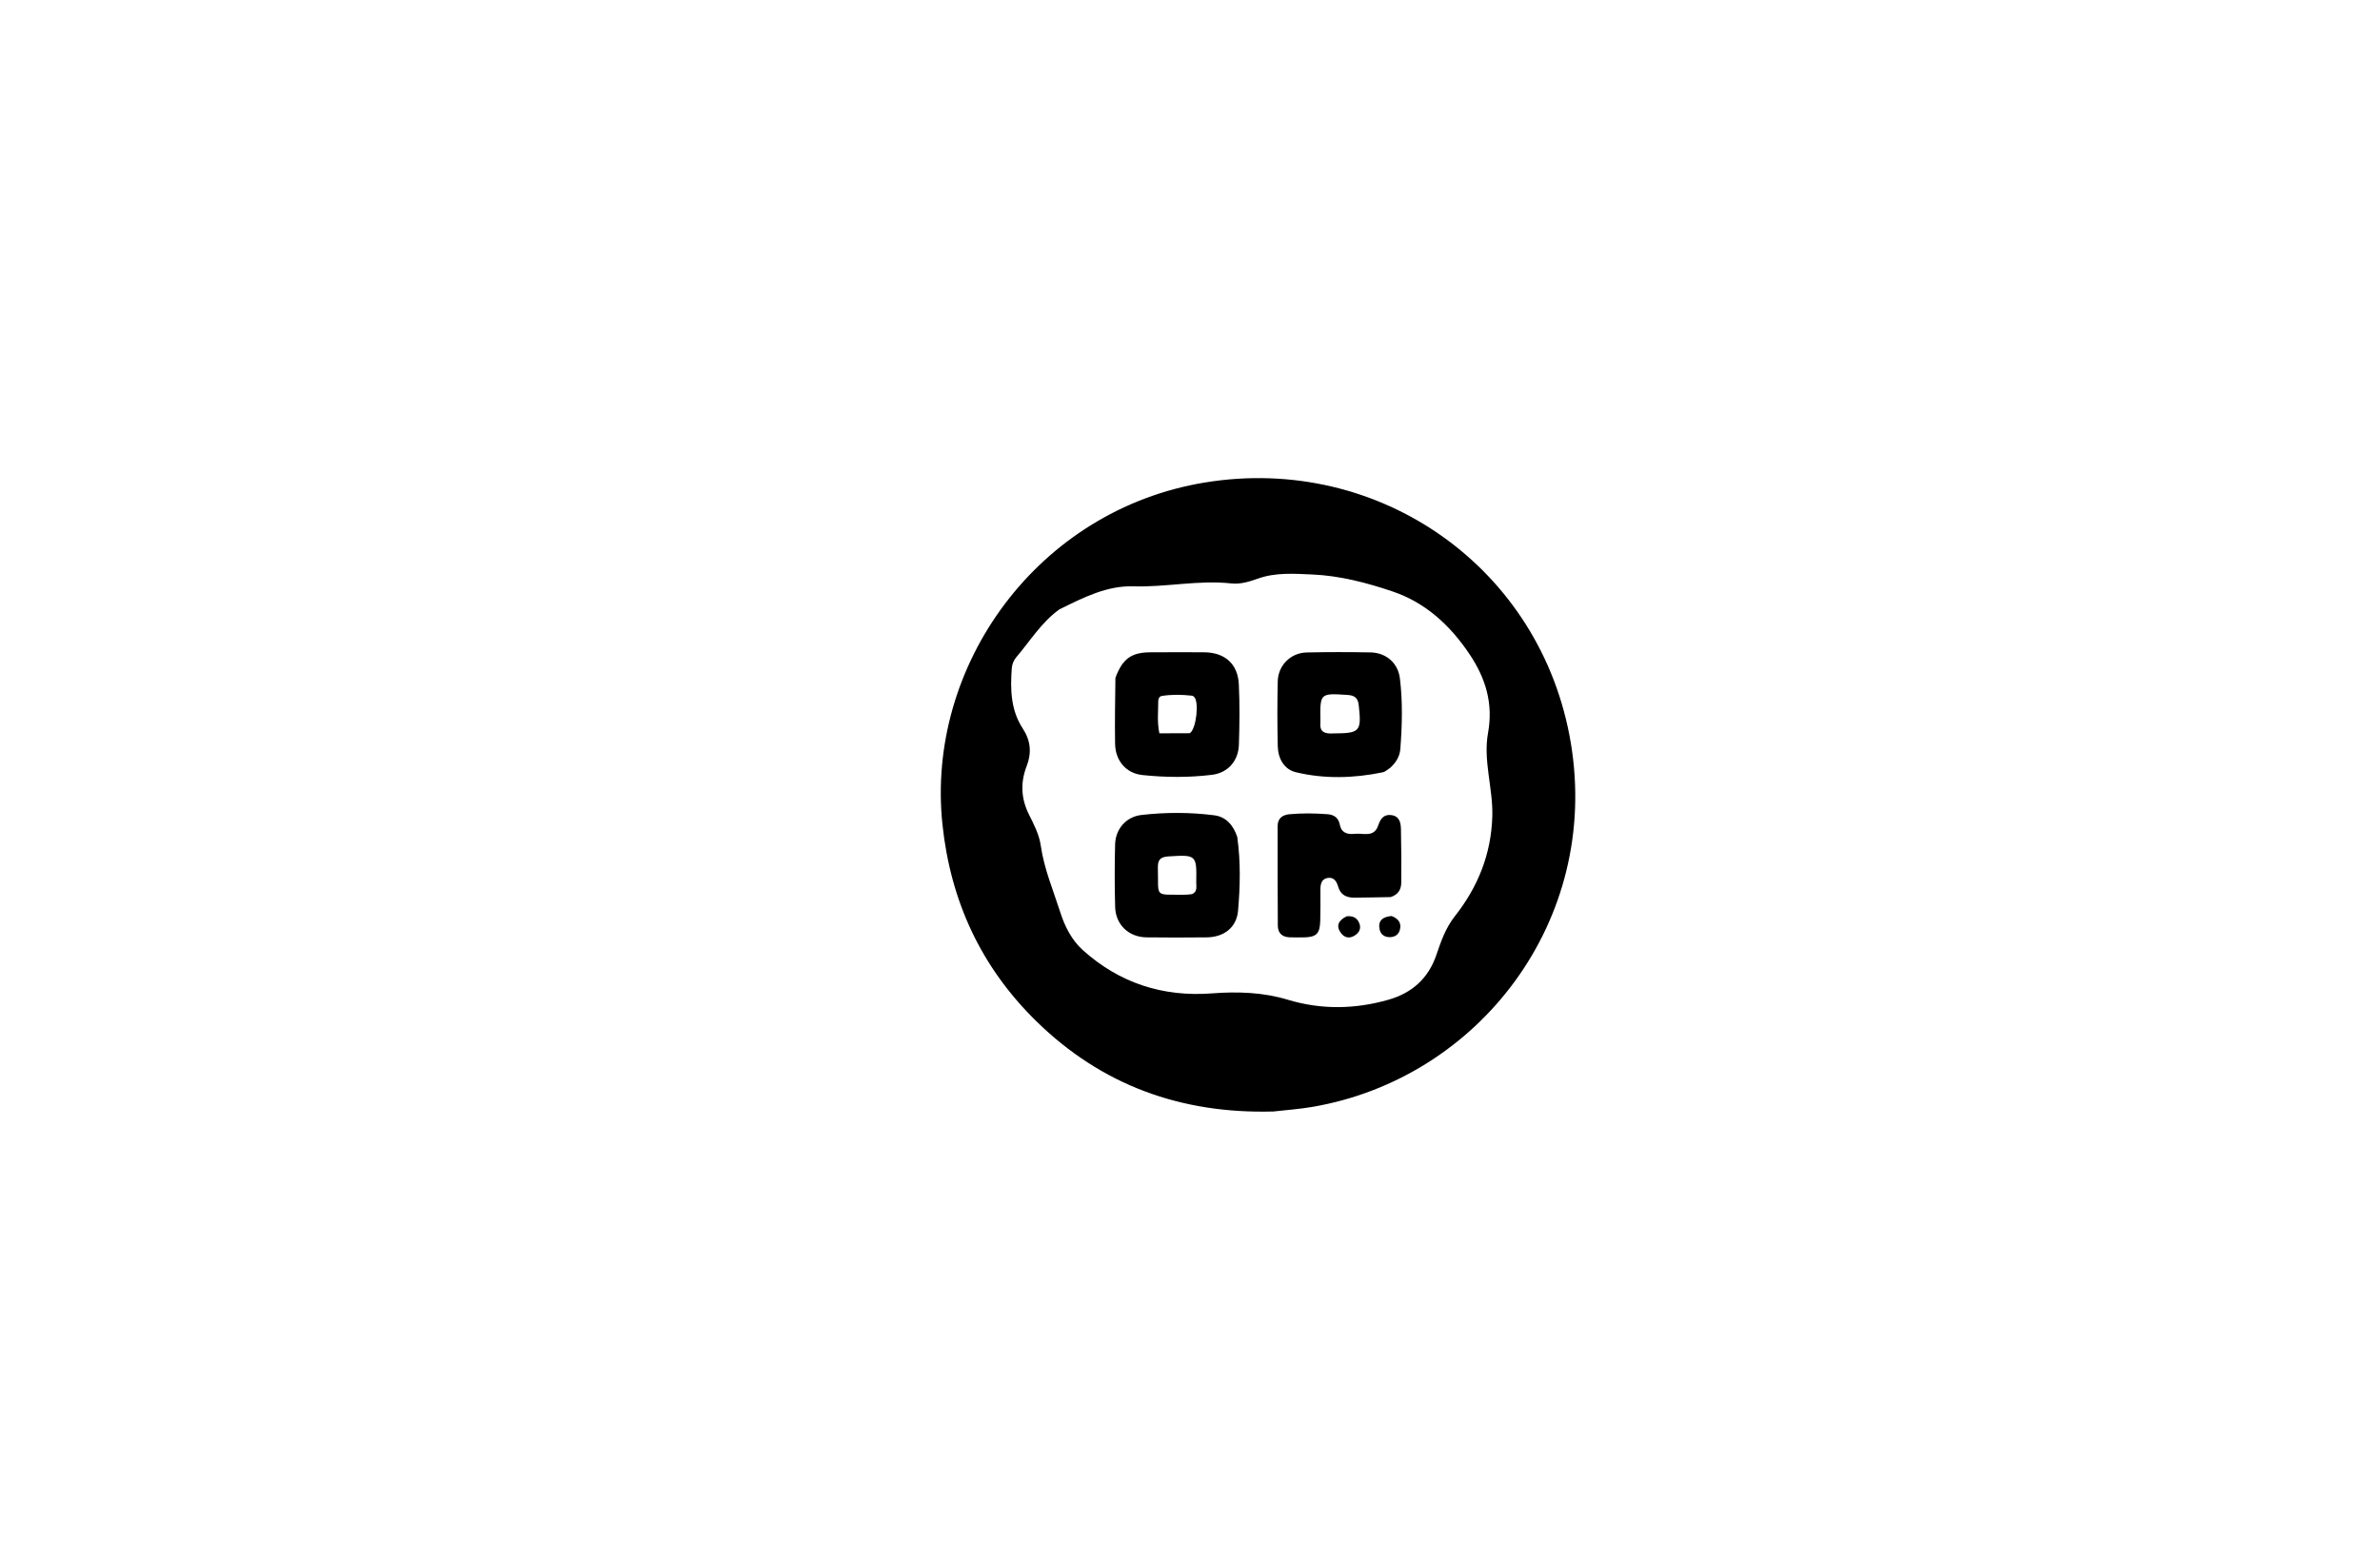 <svg version="1.1" id="Layer_1" xmlns="http://www.w3.org/2000/svg" xmlns:xlink="http://www.w3.org/1999/xlink" x="0px" y="0px"
	 width="100%" viewBox="0 0 1024 672" enable-background="new 0 0 1024 672" xml:space="preserve">
<path fill="#000000" opacity="1" stroke="none" 
	d="
M547.891,478.289 
	C508.181,479.403 473.985,466.982 445.874,439.441 
	C422.186,416.234 408.979,387.896 405.486,354.725 
	C398.295,286.451 446.416,219.387 518.499,207.612 
	C593.574,195.35 663.252,244.451 675.839,319.657 
	C688.636,396.123 636.284,464.063 564.708,476.304 
	C559.309,477.227 553.823,477.635 547.891,478.289 
M455.832,262.207 
	C448.095,267.73 443.217,275.845 437.184,282.905 
	C436.162,284.1 435.445,285.895 435.328,287.468 
	C434.653,296.53 434.828,305.557 440.05,313.499 
	C443.471,318.701 443.924,323.989 441.732,329.647 
	C438.994,336.717 439.273,343.594 442.677,350.418 
	C444.83,354.734 447.116,359.105 447.802,363.914 
	C449.228,373.907 453.174,383.141 456.207,392.629 
	C458.126,398.633 461.109,404.555 465.835,408.807 
	C481.608,422.997 500.246,429.075 521.463,427.464 
	C532.45,426.63 543.435,426.975 554.086,430.2 
	C568.559,434.581 583.071,434.289 597.416,430.19 
	C607.351,427.351 614.532,421.178 618.02,410.863 
	C619.966,405.111 621.986,399.295 625.936,394.29 
	C635.873,381.701 641.626,367.495 642.071,351.193 
	C642.4,339.168 638.069,327.316 640.227,315.398 
	C642.531,302.678 639.206,291.852 632.25,281.478 
	C623.938,269.083 613.323,259.298 599.197,254.524 
	C588.054,250.758 576.493,247.728 564.603,247.211 
	C556.847,246.874 548.917,246.278 541.413,248.921 
	C537.568,250.276 533.762,251.498 529.746,251.058 
	C515.652,249.512 501.729,252.74 487.661,252.309 
	C476.314,251.962 466.368,257.018 455.832,262.207 
z"/>
<path fill="#000000" opacity="1" stroke="none" 
	d="
M532.335,360.157 
	C533.846,370.993 533.566,381.486 532.678,391.888 
	C532.061,399.11 526.592,403.265 519.254,403.359 
	C510.607,403.468 501.957,403.457 493.31,403.359 
	C485.662,403.272 480.007,397.943 479.796,390.281 
	C479.548,381.307 479.549,372.317 479.778,363.343 
	C479.947,356.753 484.501,351.458 491.084,350.7 
	C501.503,349.499 512.015,349.501 522.427,350.834 
	C527.447,351.476 530.601,354.976 532.335,360.157 
M512.874,384.764 
	C515.342,383.687 514.647,381.444 514.685,379.567 
	C514.923,367.875 514.66,367.792 502.891,368.513 
	C499.245,368.737 498.074,369.903 498.177,373.565 
	C498.538,386.432 496.362,384.869 509.522,385.019 
	C510.35,385.028 511.179,384.965 512.874,384.764 
z"/>
<path fill="#000000" opacity="1" stroke="none" 
	d="
M598.24,330.322 
	C596.955,331.168 596.033,332.109 594.963,332.329 
	C582.492,334.898 569.906,335.27 557.534,332.297 
	C552.502,331.087 549.888,326.411 549.765,321.162 
	C549.546,311.857 549.538,302.538 549.751,293.232 
	C549.909,286.305 555.289,280.929 562.2,280.766 
	C571.34,280.55 580.49,280.578 589.632,280.737 
	C596.29,280.854 601.478,285.209 602.307,291.896 
	C603.556,301.973 603.268,312.128 602.502,322.246 
	C602.267,325.34 600.797,327.946 598.24,330.322 
M573.688,315.596 
	C585.201,315.545 585.834,314.784 584.608,303.496 
	C584.278,300.464 582.949,299.248 579.873,299.046 
	C567.964,298.266 567.939,298.211 568.1,310.047 
	C568.105,310.379 568.134,310.714 568.099,311.042 
	C567.728,314.561 569.456,315.902 573.688,315.596 
z"/>
<path fill="#000000" opacity="1" stroke="none" 
	d="
M479.909,291.681 
	C483.012,283.414 486.764,280.74 494.969,280.696 
	C502.633,280.654 510.297,280.644 517.961,280.683 
	C526.948,280.729 532.591,285.618 533.012,294.515 
	C533.421,303.159 533.323,311.844 533.035,320.497 
	C532.803,327.45 528.302,332.591 521.381,333.428 
	C511.452,334.628 501.408,334.563 491.477,333.505 
	C484.413,332.753 479.897,327.262 479.771,320.092 
	C479.608,310.767 479.794,301.436 479.909,291.681 
M511.922,315.512 
	C514.689,313.727 516.052,301.854 513.714,299.821 
	C513.471,299.61 513.148,299.398 512.843,299.365 
	C508.529,298.888 504.206,298.795 499.909,299.472 
	C498.784,299.649 498.336,300.698 498.338,301.752 
	C498.349,306.165 497.793,310.619 498.826,315.559 
	C503.127,315.559 507.104,315.559 511.922,315.512 
z"/>
<path fill="#000000" opacity="1" stroke="none" 
	d="
M598.329,386.031 
	C592.907,386.174 587.918,386.193 582.931,386.276 
	C579.401,386.336 576.777,385.162 575.723,381.491 
	C575.082,379.255 573.87,377.351 571.221,377.793 
	C568.564,378.236 568.117,380.459 568.11,382.772 
	C568.095,387.263 568.168,391.756 568.039,396.244 
	C567.877,401.861 566.371,403.288 560.821,403.378 
	C558.826,403.411 556.828,403.391 554.834,403.333 
	C551.623,403.238 549.81,401.46 549.787,398.342 
	C549.684,384.039 549.688,369.735 549.704,355.432 
	C549.708,352.155 551.785,350.662 554.777,350.38 
	C560.251,349.864 565.739,349.951 571.216,350.372 
	C573.992,350.586 575.883,351.926 576.442,354.83 
	C577.135,358.433 579.781,359.152 582.845,358.805 
	C586.503,358.39 591.209,360.626 593.018,355.103 
	C593.93,352.314 595.459,350.266 598.753,350.77 
	C602.189,351.296 602.697,354.116 602.759,356.806 
	C602.936,364.452 602.958,372.103 602.896,379.751 
	C602.874,382.589 601.735,384.941 598.329,386.031 
z"/>
<path fill="#000000" opacity="1" stroke="none" 
	d="
M598.721,394.178 
	C601.758,395.319 603.035,397.26 602.308,400.078 
	C601.758,402.213 600.113,403.268 597.884,403.272 
	C595.598,403.277 594.016,402.038 593.576,399.941 
	C592.796,396.22 594.864,394.493 598.721,394.178 
z"/>
<path fill="#000000" opacity="1" stroke="none" 
	d="
M579.366,394.313 
	C582.415,393.949 584.168,395.22 584.976,397.675 
	C585.542,399.394 584.916,400.998 583.543,402.09 
	C581.29,403.883 578.828,403.938 577.032,401.605 
	C574.706,398.583 575.715,396.108 579.366,394.313 
z"/>
</svg>